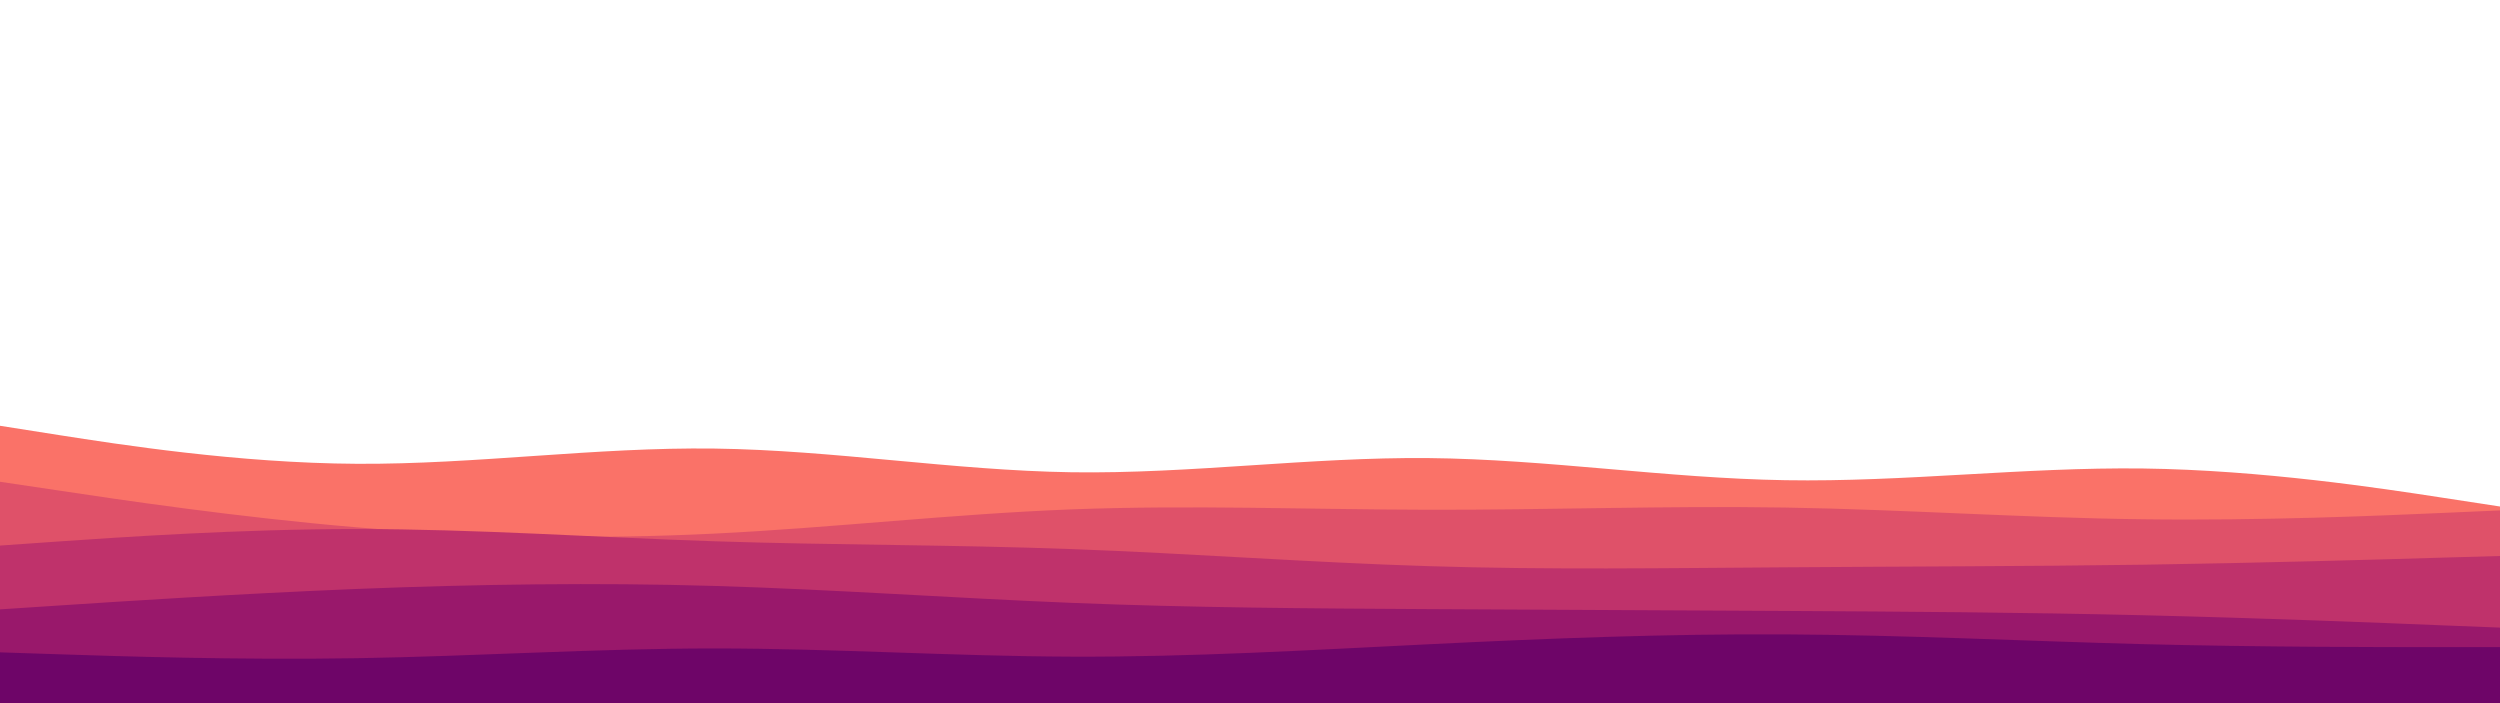 <svg id="visual" viewBox="0 0 1920 540" width="1920" height="540" xmlns="http://www.w3.org/2000/svg" xmlns:xlink="http://www.w3.org/1999/xlink" version="1.1"><path d="M0 327L45.7 334.2C91.3 341.3 182.7 355.7 274.2 356.2C365.7 356.7 457.3 343.3 548.8 344.5C640.3 345.7 731.7 361.3 823 362.7C914.3 364 1005.7 351 1097 351.8C1188.3 352.7 1279.7 367.3 1371.2 368.8C1462.7 370.3 1554.3 358.7 1645.8 359.8C1737.3 361 1828.7 375 1874.3 382L1920 389L1920 541L1874.3 541C1828.7 541 1737.3 541 1645.8 541C1554.3 541 1462.7 541 1371.2 541C1279.7 541 1188.3 541 1097 541C1005.7 541 914.3 541 823 541C731.7 541 640.3 541 548.8 541C457.3 541 365.7 541 274.2 541C182.7 541 91.3 541 45.7 541L0 541Z" fill="#fa7268"></path><path d="M0 370L45.7 376.8C91.3 383.7 182.7 397.3 274.2 405C365.7 412.7 457.3 414.3 548.8 409.8C640.3 405.3 731.7 394.7 823 391.2C914.3 387.7 1005.7 391.3 1097 391.5C1188.3 391.7 1279.7 388.3 1371.2 389.8C1462.7 391.3 1554.3 397.7 1645.8 398.8C1737.3 400 1828.7 396 1874.3 394L1920 392L1920 541L1874.3 541C1828.7 541 1737.3 541 1645.8 541C1554.3 541 1462.7 541 1371.2 541C1279.7 541 1188.3 541 1097 541C1005.7 541 914.3 541 823 541C731.7 541 640.3 541 548.8 541C457.3 541 365.7 541 274.2 541C182.7 541 91.3 541 45.7 541L0 541Z" fill="#df5169"></path><path d="M0 419L45.7 415.8C91.3 412.7 182.7 406.3 274.2 406.3C365.7 406.3 457.3 412.7 548.8 415.7C640.3 418.7 731.7 418.3 823 421.7C914.3 425 1005.7 432 1097 434.8C1188.3 437.7 1279.7 436.3 1371.2 435.7C1462.7 435 1554.3 435 1645.8 433.7C1737.3 432.3 1828.7 429.7 1874.3 428.3L1920 427L1920 541L1874.3 541C1828.7 541 1737.3 541 1645.8 541C1554.3 541 1462.7 541 1371.2 541C1279.7 541 1188.3 541 1097 541C1005.7 541 914.3 541 823 541C731.7 541 640.3 541 548.8 541C457.3 541 365.7 541 274.2 541C182.7 541 91.3 541 45.7 541L0 541Z" fill="#bf326b"></path><path d="M0 468L45.7 465C91.3 462 182.7 456 274.2 452.3C365.7 448.7 457.3 447.3 548.8 450C640.3 452.7 731.7 459.3 823 463C914.3 466.7 1005.7 467.3 1097 467.8C1188.3 468.3 1279.7 468.7 1371.2 469.2C1462.7 469.7 1554.3 470.3 1645.8 472.5C1737.3 474.7 1828.7 478.3 1874.3 480.2L1920 482L1920 541L1874.3 541C1828.7 541 1737.3 541 1645.8 541C1554.3 541 1462.7 541 1371.2 541C1279.7 541 1188.3 541 1097 541C1005.7 541 914.3 541 823 541C731.7 541 640.3 541 548.8 541C457.3 541 365.7 541 274.2 541C182.7 541 91.3 541 45.7 541L0 541Z" fill="#99186b"></path><path d="M0 501L45.7 502.5C91.3 504 182.7 507 274.2 505.5C365.7 504 457.3 498 548.8 498C640.3 498 731.7 504 823 504.3C914.3 504.7 1005.7 499.3 1097 494.8C1188.3 490.3 1279.7 486.7 1371.2 487.2C1462.7 487.7 1554.3 492.3 1645.8 494.7C1737.3 497 1828.7 497 1874.3 497L1920 497L1920 541L1874.3 541C1828.7 541 1737.3 541 1645.8 541C1554.3 541 1462.7 541 1371.2 541C1279.7 541 1188.3 541 1097 541C1005.7 541 914.3 541 823 541C731.7 541 640.3 541 548.8 541C457.3 541 365.7 541 274.2 541C182.7 541 91.3 541 45.7 541L0 541Z" fill="#6e0568"></path></svg>